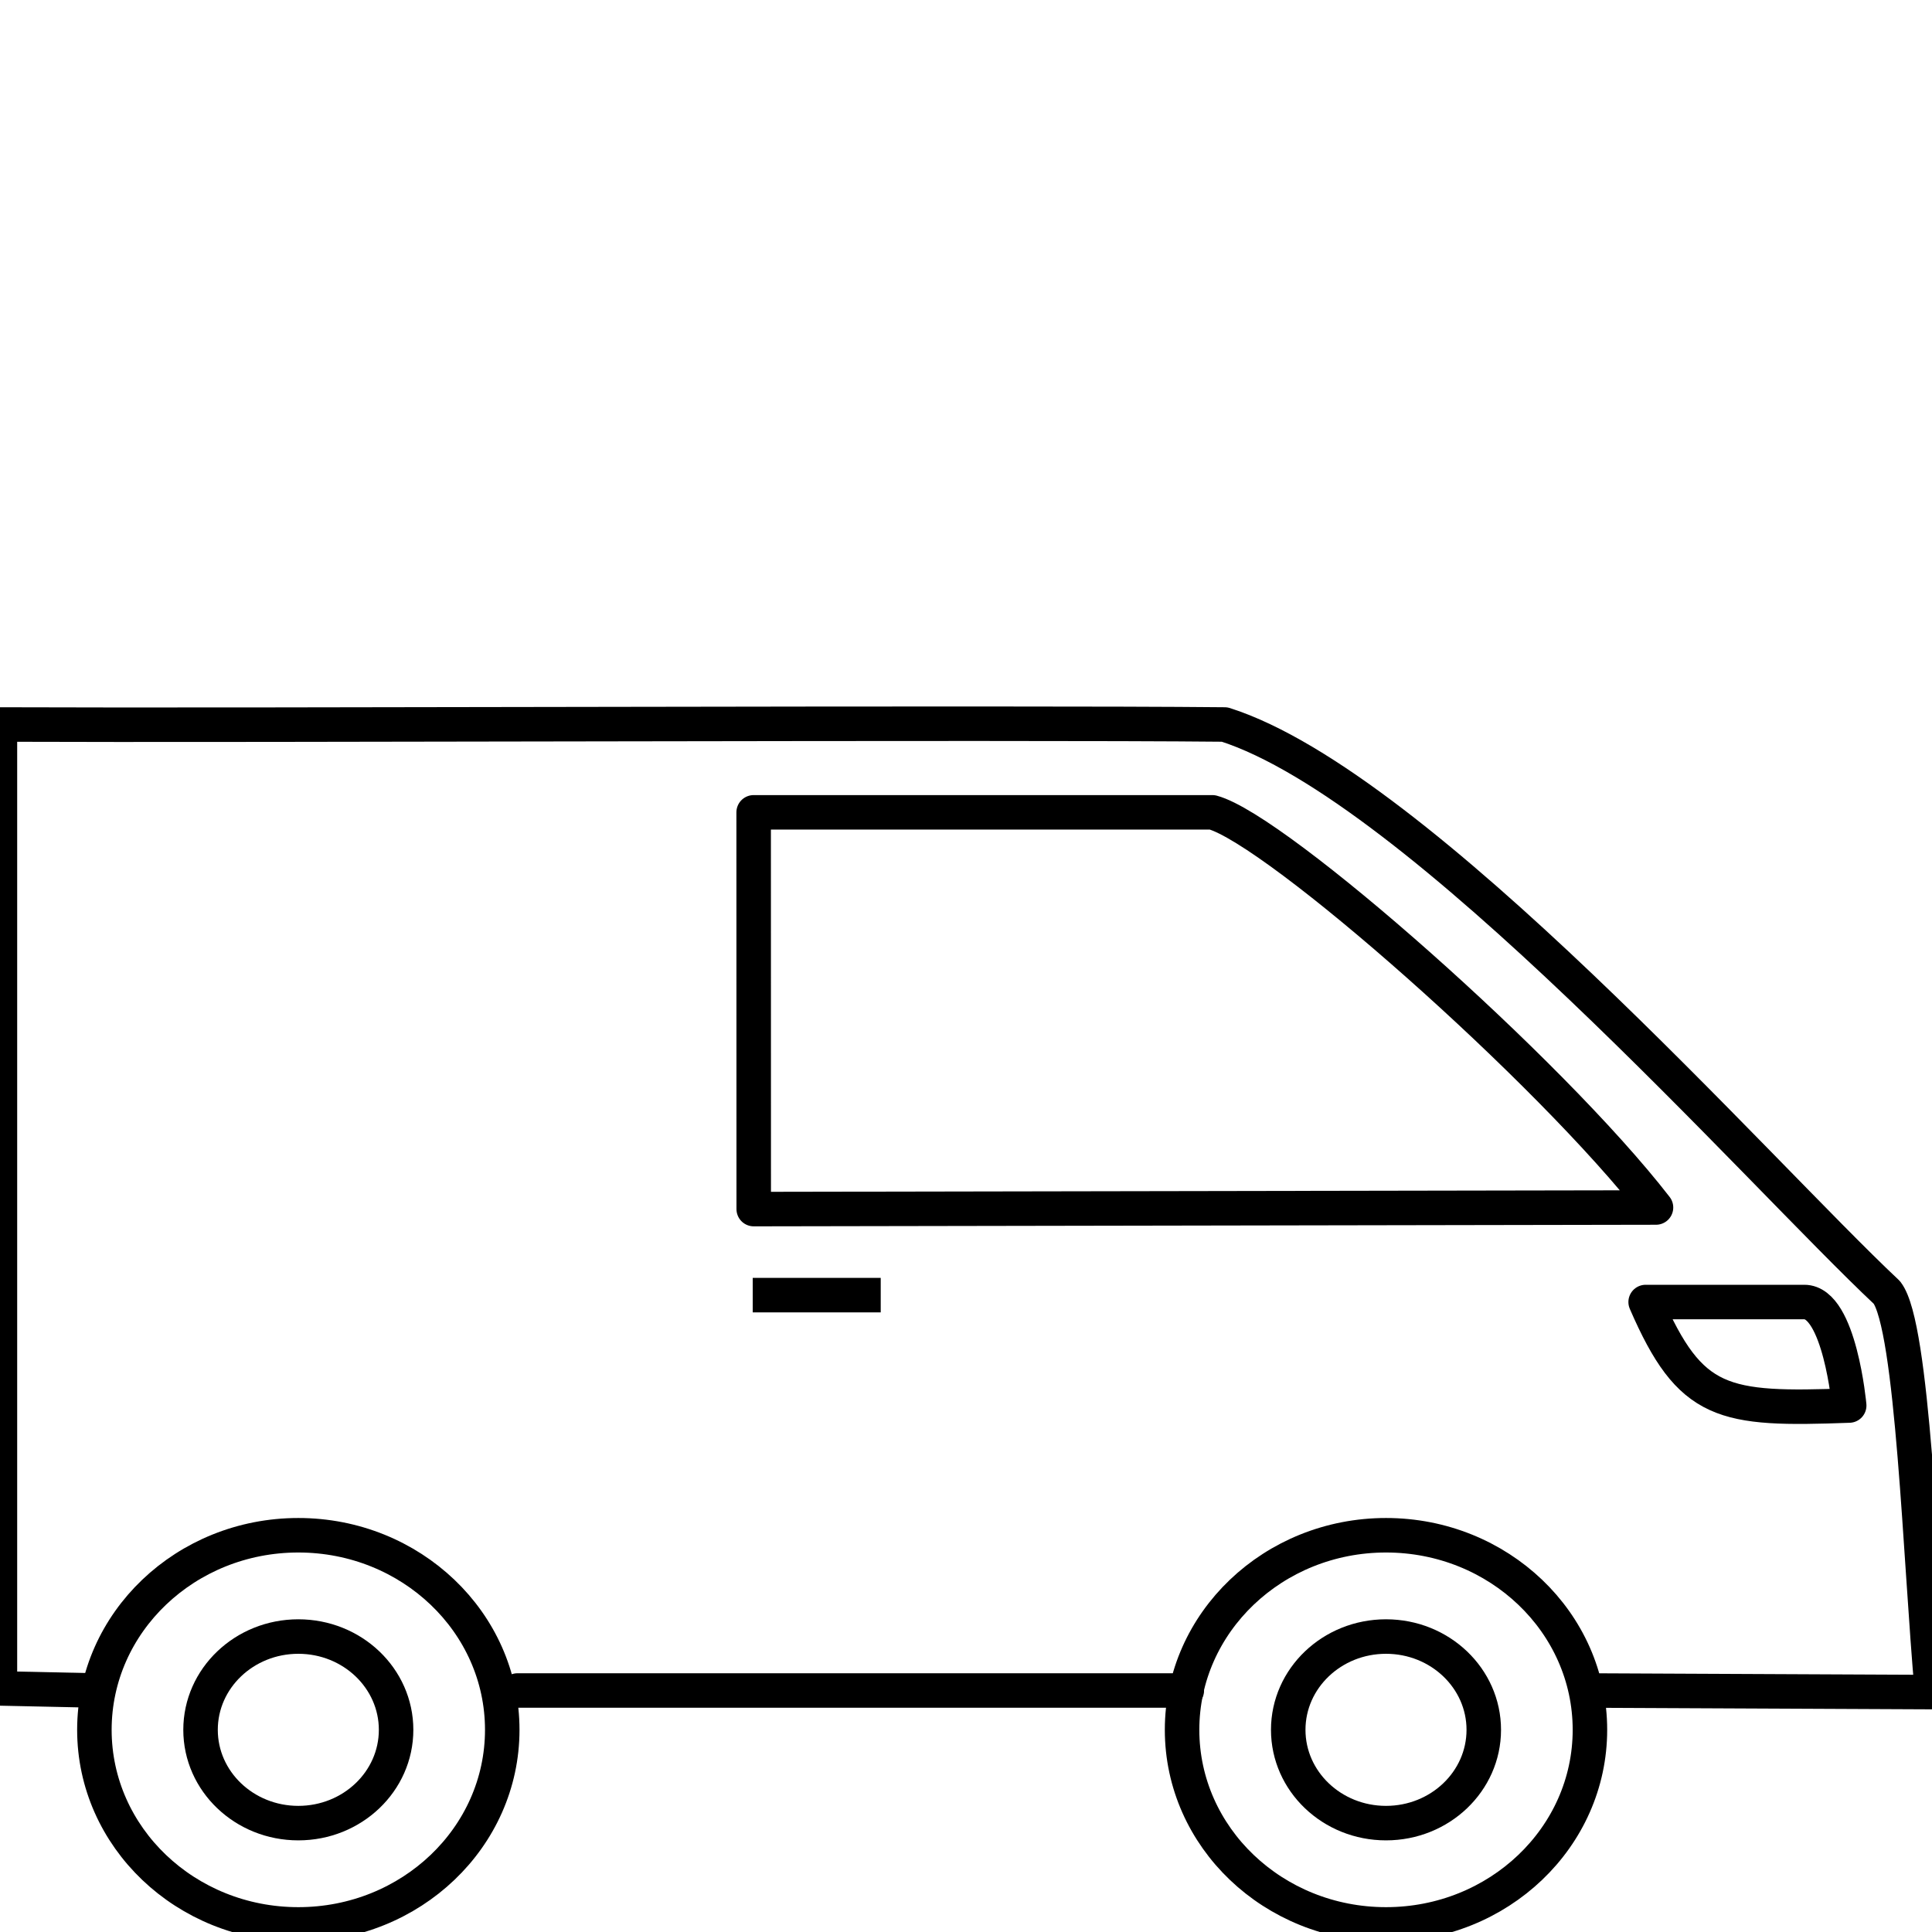 <svg width="56" height="56" xmlns="http://www.w3.org/2000/svg">
    <g fill="none" stroke="#000">
        <path d="M15 49h19.4M46 49l10 .046c-.343-3.771-.55-10.61-1.308-11.583C51 34 41.131 22.792 35.498 21c-6.327-.064-28.024.032-35.5 0v27.94l2.8.06m19.047-25.454h13.296C37 24.046 44.92 31.023 48 35l-26.153.046z"
              stroke-linecap="round" stroke-linejoin="round"/>
        <g transform="translate(0 -996.36)" stroke-linejoin="round">
            <ellipse cx="8.647" cy="1046.5" rx="5.911" ry="5.64"/>
            <ellipse cx="8.647" cy="1046.5" rx="2.834" ry="2.704"/>
            <ellipse cx="40.174" cy="1046.5" rx="5.911" ry="5.64"/>
            <ellipse cx="40.174" cy="1046.5" rx="2.834" ry="2.704"/>
        </g>
        <path d="M21.818 37.54h3.71"/>
        <path d="M47.7 37.74h4.6c1.027 0 1.3 3 1.3 3-3.664.135-4.6 0-5.9-3z" stroke-linecap="round"
              stroke-linejoin="round"/>
    </g>
</svg>